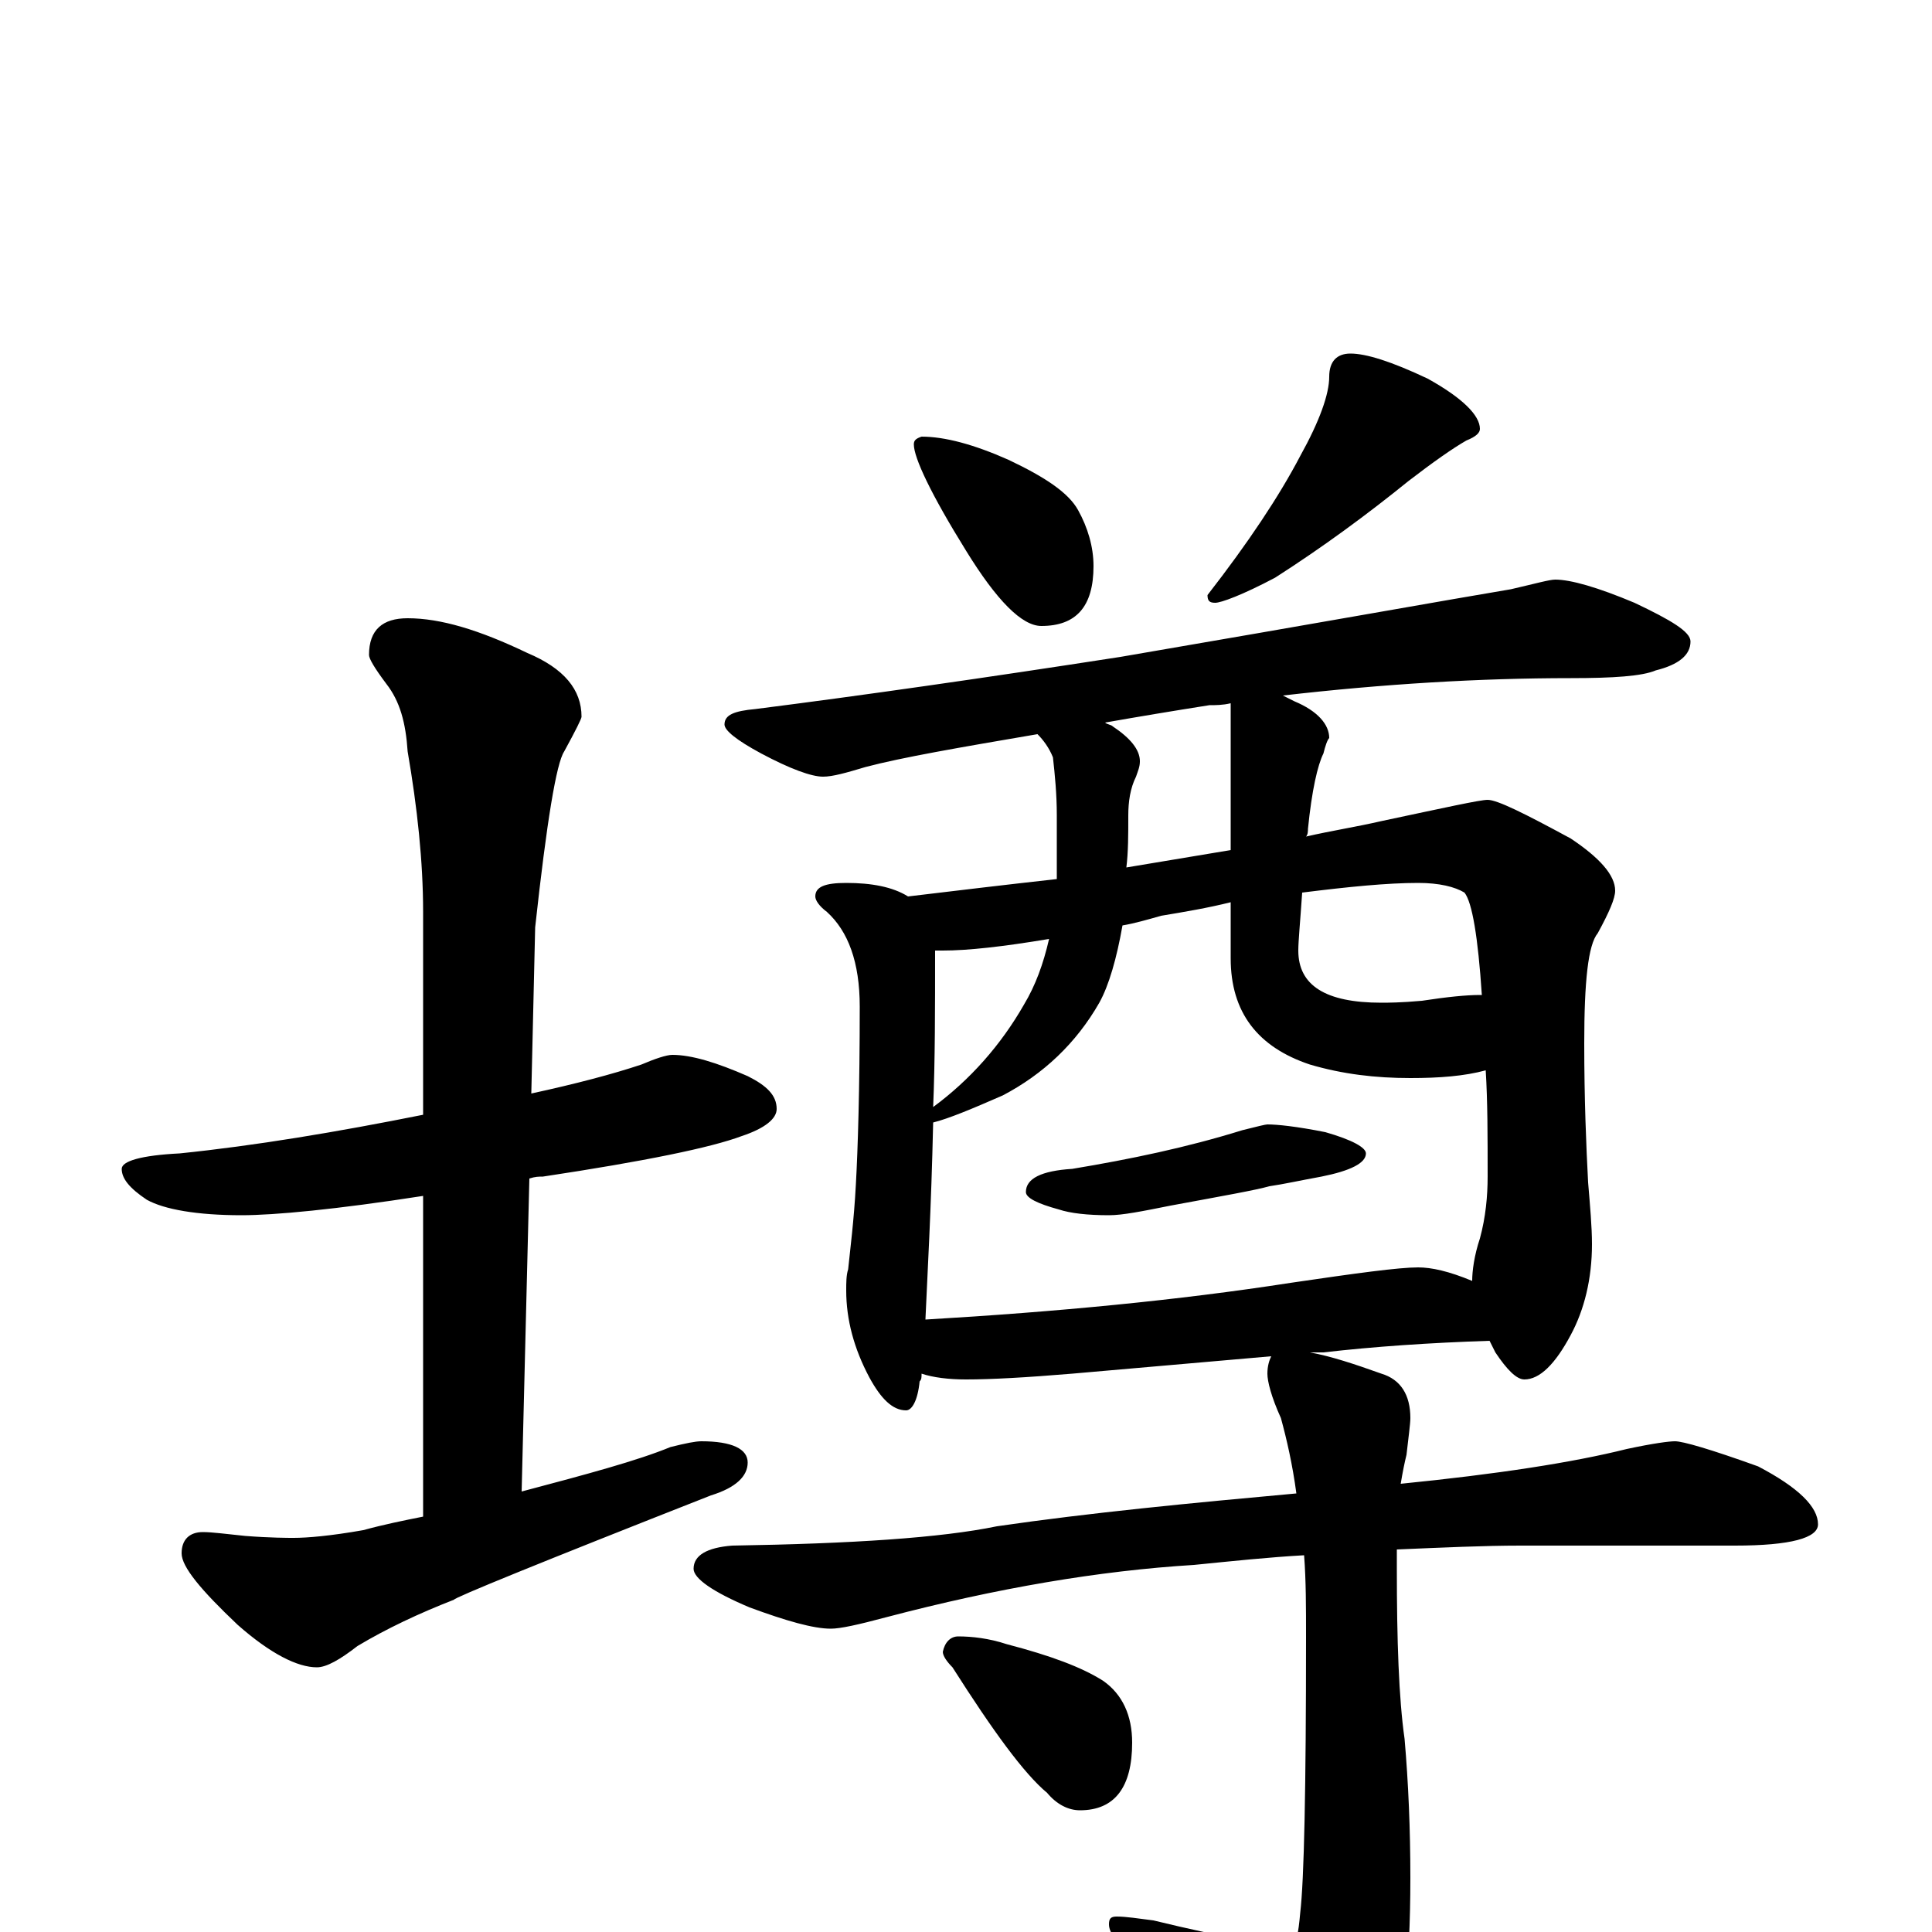 <?xml version="1.0" encoding="utf-8" ?>
<!DOCTYPE svg PUBLIC "-//W3C//DTD SVG 1.1//EN" "http://www.w3.org/Graphics/SVG/1.1/DTD/svg11.dtd">
<svg version="1.1" id="Layer_1" xmlns="http://www.w3.org/2000/svg" xmlns:xlink="http://www.w3.org/1999/xlink" x="0px" y="145px" width="1000px" height="1000px" viewBox="0 0 1000 1000" enable-background="new 0 0 1000 1000" xml:space="preserve">
<g id="Layer_1">
<path id="glyph" transform="matrix(1 0 0 -1 0 1000)" d="M348,454C358,454 371,450 387,443C397,438 402,433 402,426C402,421 396,416 384,412C368,406 334,399 281,391C279,391 277,391 274,390l-4,-162C304,237 330,244 347,251C355,253 360,254 363,254C379,254 387,250 387,243C387,236 381,230 368,226C279,191 235,173 235,172C217,165 200,157 185,148C176,141 169,137 164,137C154,137 140,144 123,159C104,177 94,189 94,196C94,203 98,207 105,207C110,207 117,206 127,205C140,204 149,204 152,204C159,204 171,205 188,208C199,211 209,213 219,215l0,166C174,374 142,371 125,371C102,371 85,374 76,379C67,385 63,390 63,395C63,399 73,402 93,403C132,407 174,414 219,423l0,105C219,554 216,582 211,611C210,626 207,637 200,646C194,654 191,659 191,661C191,674 198,680 211,680C228,680 248,674 273,662C292,654 301,643 301,629C301,628 298,622 292,611C288,605 283,575 277,520l-2,-86C298,439 317,444 332,449C339,452 345,454 348,454M477,774C489,774 504,770 522,762C541,753 553,745 558,736C563,727 566,717 566,707C566,686 557,676 539,676C529,676 516,689 500,715C482,744 473,763 473,770C473,772 474,773 477,774M699,817C707,817 720,813 739,804C757,794 766,785 766,778C766,776 764,774 759,772C752,768 742,761 729,751C708,734 685,717 660,701C643,692 632,688 629,688C626,688 625,689 625,692C646,719 662,743 673,764C683,782 688,796 688,805C688,813 692,817 699,817M805,700C813,700 827,696 846,688C865,679 875,673 875,668C875,661 869,656 857,653C850,650 835,649 813,649C766,649 716,646 664,640C666,639 668,638 670,637C682,632 688,625 688,618C687,617 686,614 685,610C682,604 679,591 677,571C677,570 677,568 676,567C689,570 702,572 715,575C748,582 766,586 770,586C775,586 789,579 813,566C828,556 836,547 836,539C836,535 833,528 827,517C822,511 820,492 820,460C820,431 821,407 822,388C823,376 824,365 824,356C824,338 820,322 813,309C805,294 797,286 789,286C785,286 780,291 774,300C773,302 772,304 771,306C740,305 711,303 685,300l-7,0C689,298 701,294 715,289C725,286 730,278 730,266C730,263 729,256 728,247C727,243 726,238 725,232C775,237 814,243 842,250C856,253 864,254 867,254C871,254 885,250 910,241C931,230 941,220 941,211C941,204 927,200 898,200l-111,0C768,200 747,199 723,198C723,195 723,191 723,188C723,151 724,121 727,100C729,77 730,53 730,28C730,-19 726,-51 719,-68C706,-90 696,-101 688,-101C679,-101 671,-97 664,-88C647,-64 622,-39 590,-13C579,-7 574,-1 574,4C574,7 575,8 578,8C583,8 589,7 597,6C634,-3 658,-7 668,-7C671,-7 672,-1 673,10C675,27 676,74 676,153C676,168 676,182 675,195C657,194 638,192 618,190C569,187 516,178 459,163C444,159 435,157 430,157C421,157 407,161 388,168C369,176 359,183 359,188C359,195 366,199 379,200C441,201 487,204 516,210C564,217 616,222 671,227C669,242 666,255 663,266C658,277 656,285 656,289C656,293 657,296 658,298l-103,-9C531,287 513,286 500,286C491,286 483,287 477,289C477,287 477,286 476,285C475,275 472,270 469,270C462,270 456,276 450,287C442,302 438,317 438,332C438,336 438,340 439,343C440,353 442,368 443,387C444,405 445,436 445,479C445,502 439,518 428,528C424,531 422,534 422,536C422,541 427,543 438,543C451,543 462,541 470,536C495,539 520,542 547,545C547,548 547,552 547,556l0,22C547,589 546,599 545,608C543,613 540,617 537,620C496,613 467,608 448,603C438,600 431,598 426,598C420,598 409,602 394,610C381,617 375,622 375,625C375,630 380,632 391,633C446,640 509,649 580,660C685,678 752,690 782,695C795,698 802,700 805,700M479,317C547,321 610,327 668,336C702,341 724,344 734,344C741,344 750,342 762,337C762,342 763,350 766,359C769,370 770,381 770,391C770,412 770,430 769,446C758,443 745,442 730,442C712,442 695,444 678,449C651,458 637,476 637,504l0,29C625,530 613,528 601,526C594,524 587,522 581,521C578,504 574,490 569,481C557,460 540,444 519,433C503,426 491,421 483,419C482,374 480,340 479,317M674,538C673,523 672,513 672,508C672,490 686,481 715,481C718,481 725,481 736,482C749,484 759,485 766,485l1,0C765,515 762,533 758,538C753,541 745,543 734,543C718,543 698,541 674,538M637,560l0,76C633,635 629,635 626,635C607,632 589,629 572,626C573,625 575,625 576,624C585,618 590,612 590,606C590,603 589,601 588,598C585,592 584,585 584,578C584,568 584,559 583,551C601,554 619,557 637,560M483,427C502,441 518,459 530,480C536,490 540,501 543,514C519,510 501,508 488,508C487,508 485,508 484,508C484,478 484,451 483,427M656,418C661,418 671,417 686,414C700,410 707,406 707,403C707,398 699,394 684,391C673,389 664,387 657,386C650,384 633,381 606,376C591,373 581,371 574,371C563,371 554,372 548,374C537,377 531,380 531,383C531,390 539,394 555,395C585,400 614,406 643,415C651,417 655,418 656,418M496,153C503,153 512,152 521,149C544,143 560,137 571,130C581,123 586,112 586,98C586,75 577,63 559,63C553,63 547,66 542,72C530,82 514,104 493,137C490,140 488,143 488,145C489,150 492,153 496,153z"/>
</g>
</svg>
